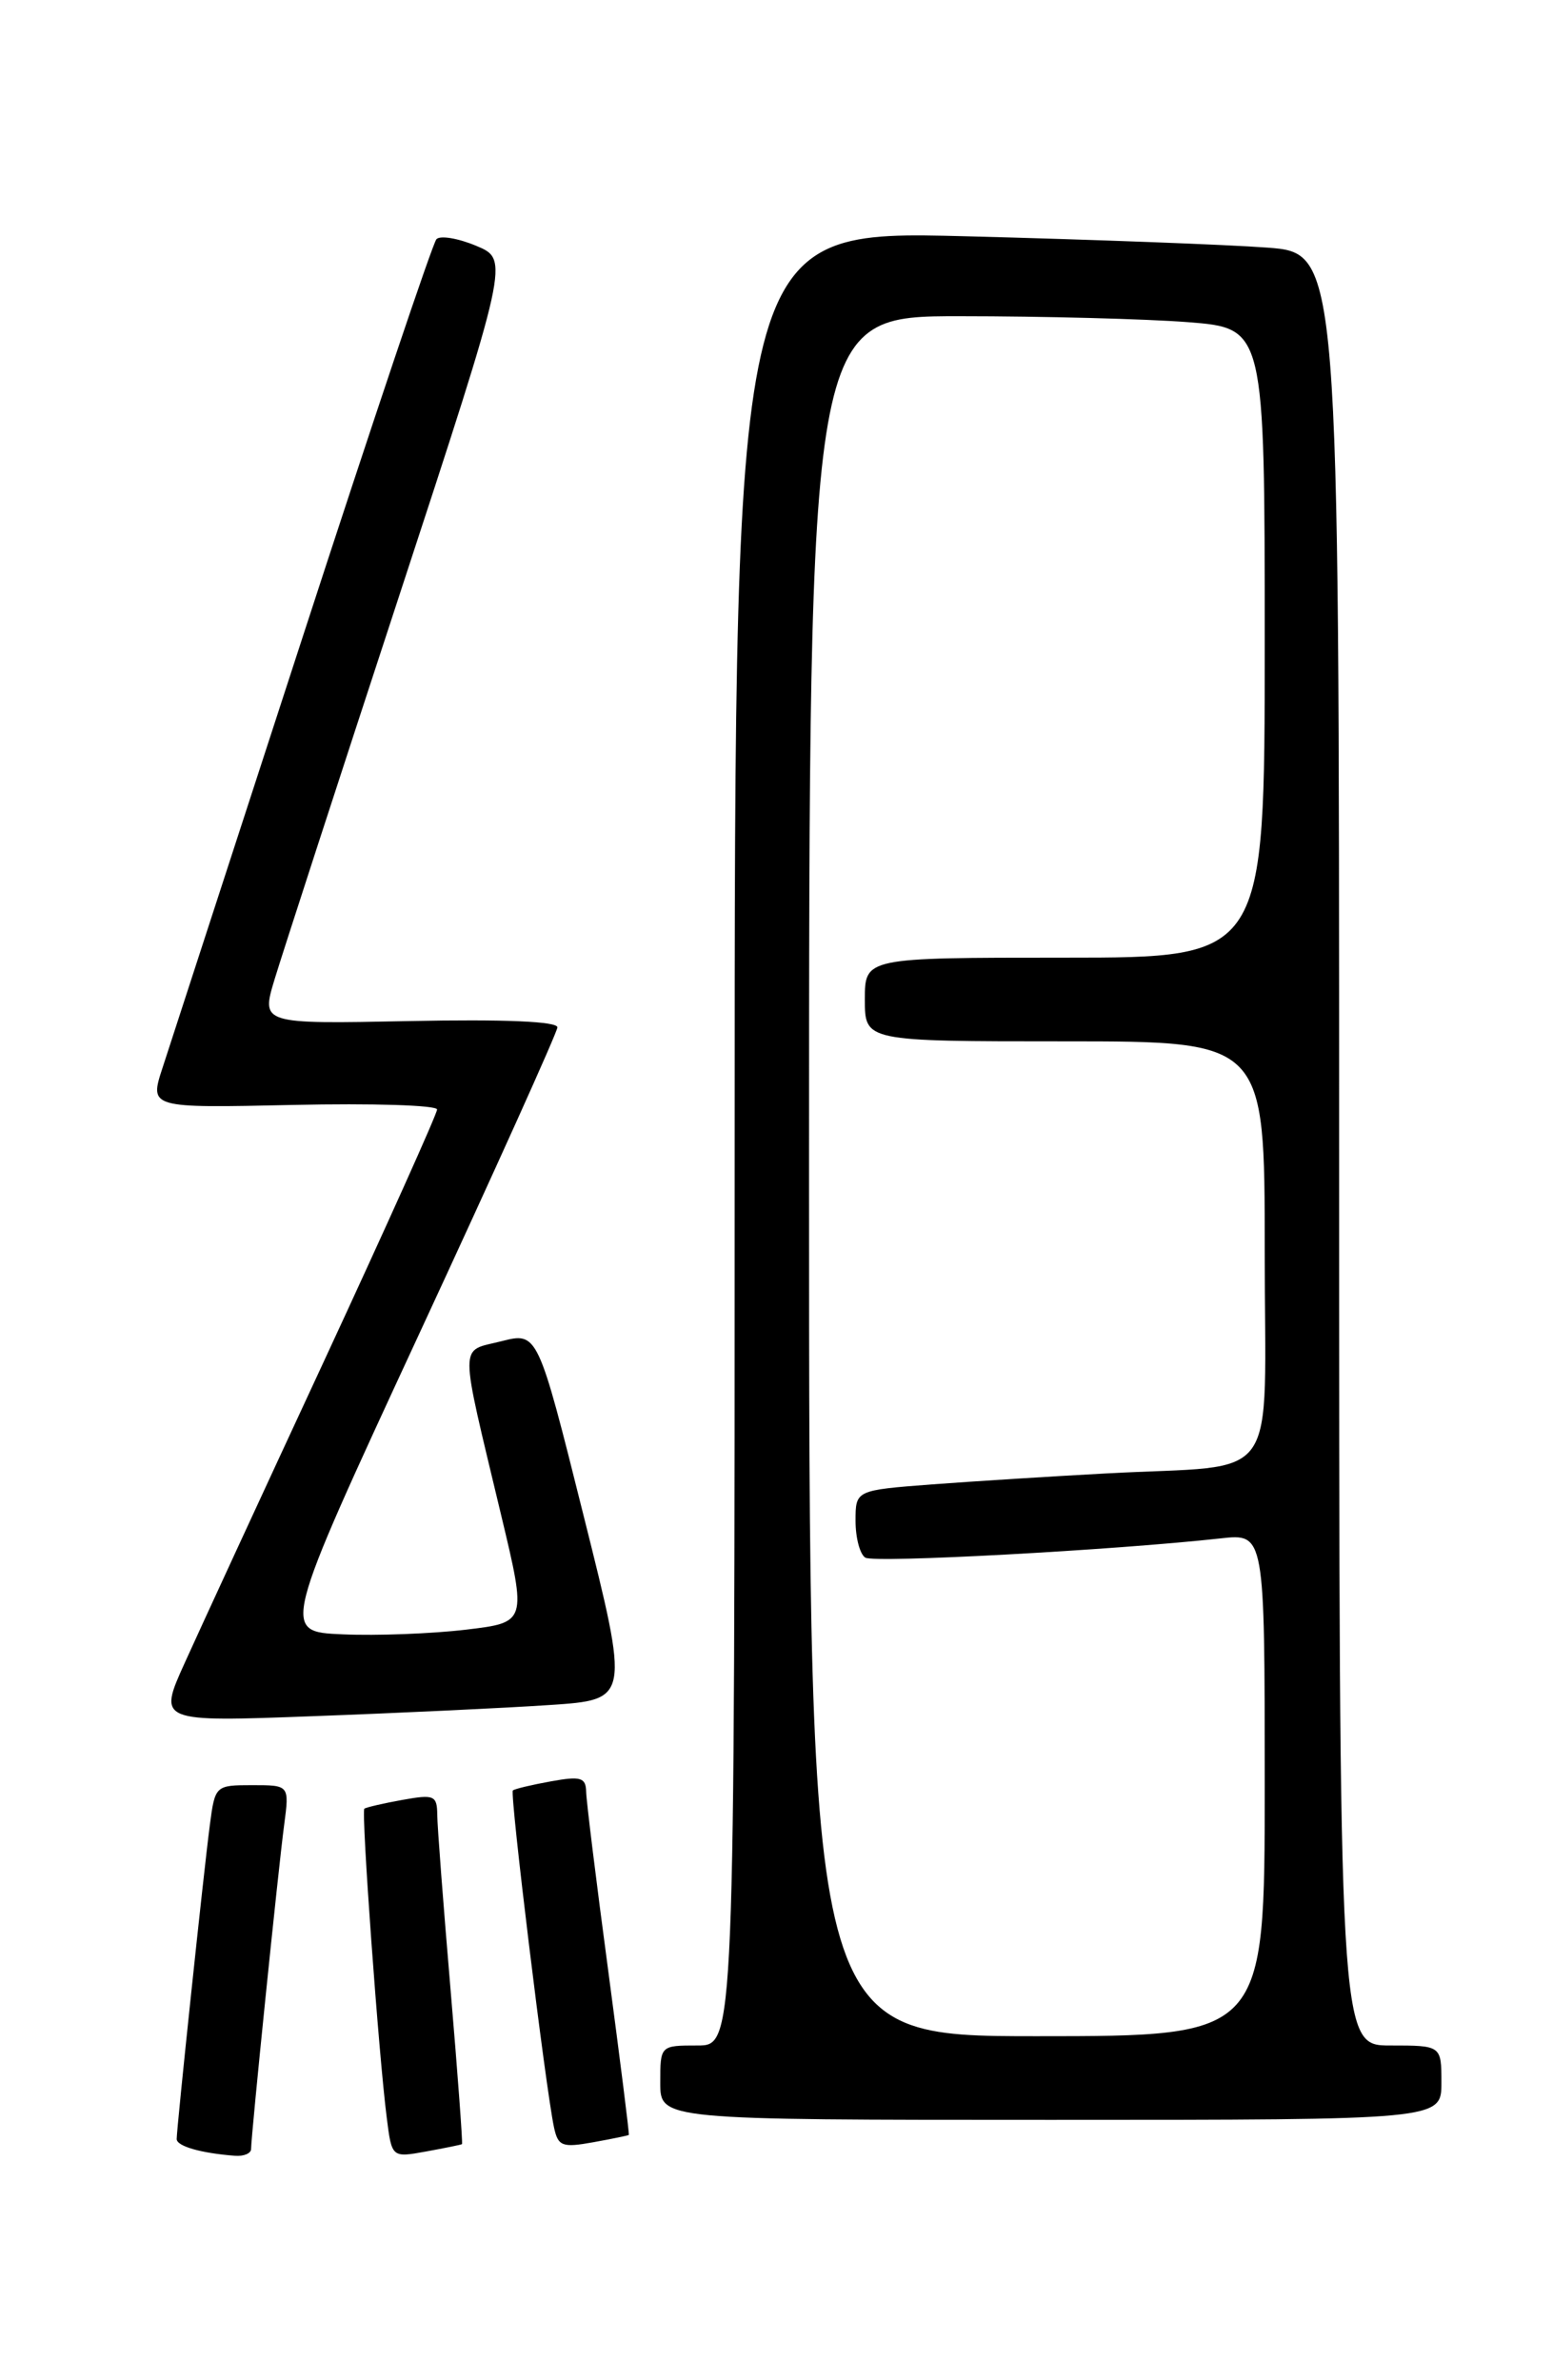 <?xml version="1.0" encoding="UTF-8" standalone="no"?>
<!DOCTYPE svg PUBLIC "-//W3C//DTD SVG 1.1//EN" "http://www.w3.org/Graphics/SVG/1.1/DTD/svg11.dtd" >
<svg xmlns="http://www.w3.org/2000/svg" xmlns:xlink="http://www.w3.org/1999/xlink" version="1.1" viewBox="0 0 167 256">
 <g >
 <path fill="currentColor"
d=" M 27.00 231.13 C 27.00 229.70 29.94 200.85 30.56 196.25 C 31.12 192.00 31.12 192.00 27.12 192.00 C 23.17 192.00 23.12 192.05 22.57 196.25 C 21.92 201.15 19.00 228.86 19.00 230.06 C 19.00 230.83 21.59 231.58 25.25 231.86 C 26.21 231.94 27.00 231.61 27.00 231.13 Z  M 49.68 230.61 C 49.77 230.54 49.22 223.06 48.45 213.99 C 47.68 204.92 47.03 196.47 47.02 195.20 C 47.00 193.10 46.69 192.97 43.25 193.59 C 41.19 193.96 39.36 194.39 39.18 194.53 C 38.83 194.83 40.72 221.02 41.59 227.78 C 42.13 232.07 42.13 232.07 45.82 231.40 C 47.84 231.03 49.58 230.68 49.68 230.61 Z  M 67.62 229.62 C 67.69 229.55 66.69 221.62 65.41 212.00 C 64.12 202.38 63.05 193.69 63.03 192.70 C 63.00 191.18 62.44 191.01 59.25 191.59 C 57.19 191.96 55.34 192.40 55.15 192.57 C 54.80 192.87 58.66 224.50 59.57 228.79 C 60.01 230.84 60.45 231.01 63.78 230.41 C 65.83 230.04 67.56 229.68 67.62 229.62 Z  M 155.00 224.00 C 155.00 220.00 155.00 220.00 149.50 220.00 C 144.00 220.00 144.00 220.00 144.00 123.60 C 144.00 27.21 144.00 27.21 136.25 26.63 C 131.99 26.31 117.36 25.76 103.75 25.41 C 79.00 24.78 79.00 24.78 79.00 122.39 C 79.00 220.00 79.00 220.00 75.00 220.00 C 71.00 220.00 71.00 220.00 71.00 224.00 C 71.00 228.00 71.00 228.00 113.00 228.00 C 155.00 228.00 155.00 228.00 155.00 224.00 Z  M 59.11 183.38 C 67.71 182.81 67.71 182.81 62.76 163.03 C 57.82 143.26 57.82 143.26 53.89 144.26 C 49.34 145.41 49.34 143.89 53.90 163.00 C 56.65 174.50 56.65 174.50 50.08 175.28 C 46.46 175.71 40.52 175.94 36.87 175.78 C 30.24 175.50 30.24 175.50 45.06 143.50 C 53.22 125.90 59.91 111.05 59.94 110.50 C 59.98 109.86 54.25 109.61 44.03 109.82 C 28.07 110.14 28.07 110.14 29.53 105.32 C 30.33 102.67 36.34 84.17 42.88 64.22 C 54.77 27.93 54.77 27.93 51.21 26.44 C 49.25 25.62 47.32 25.30 46.93 25.73 C 46.53 26.15 40.06 45.40 32.55 68.50 C 25.04 91.60 18.25 112.45 17.48 114.84 C 16.06 119.18 16.06 119.18 31.53 118.84 C 40.04 118.65 47.00 118.87 47.00 119.33 C 47.00 119.79 41.54 131.94 34.87 146.33 C 28.19 160.72 21.44 175.36 19.86 178.86 C 16.99 185.21 16.99 185.21 33.74 184.58 C 42.96 184.24 54.37 183.70 59.11 183.38 Z  M 87.00 126.50 C 87.00 34.00 87.00 34.00 103.25 34.01 C 112.19 34.01 123.21 34.30 127.75 34.65 C 136.00 35.30 136.00 35.30 136.00 69.15 C 136.00 103.00 136.00 103.00 114.50 103.00 C 93.00 103.00 93.00 103.00 93.00 107.50 C 93.00 112.00 93.00 112.00 114.50 112.00 C 136.00 112.00 136.00 112.00 136.00 134.45 C 136.00 160.30 138.02 157.44 119.00 158.47 C 113.22 158.78 104.79 159.31 100.25 159.65 C 92.00 160.28 92.00 160.28 92.00 163.58 C 92.00 165.40 92.47 167.17 93.05 167.53 C 94.01 168.13 119.74 166.73 131.25 165.46 C 136.00 164.93 136.00 164.93 136.00 191.97 C 136.00 219.00 136.00 219.00 111.50 219.00 C 87.00 219.00 87.00 219.00 87.00 126.50 Z "/>
</g>
</svg>